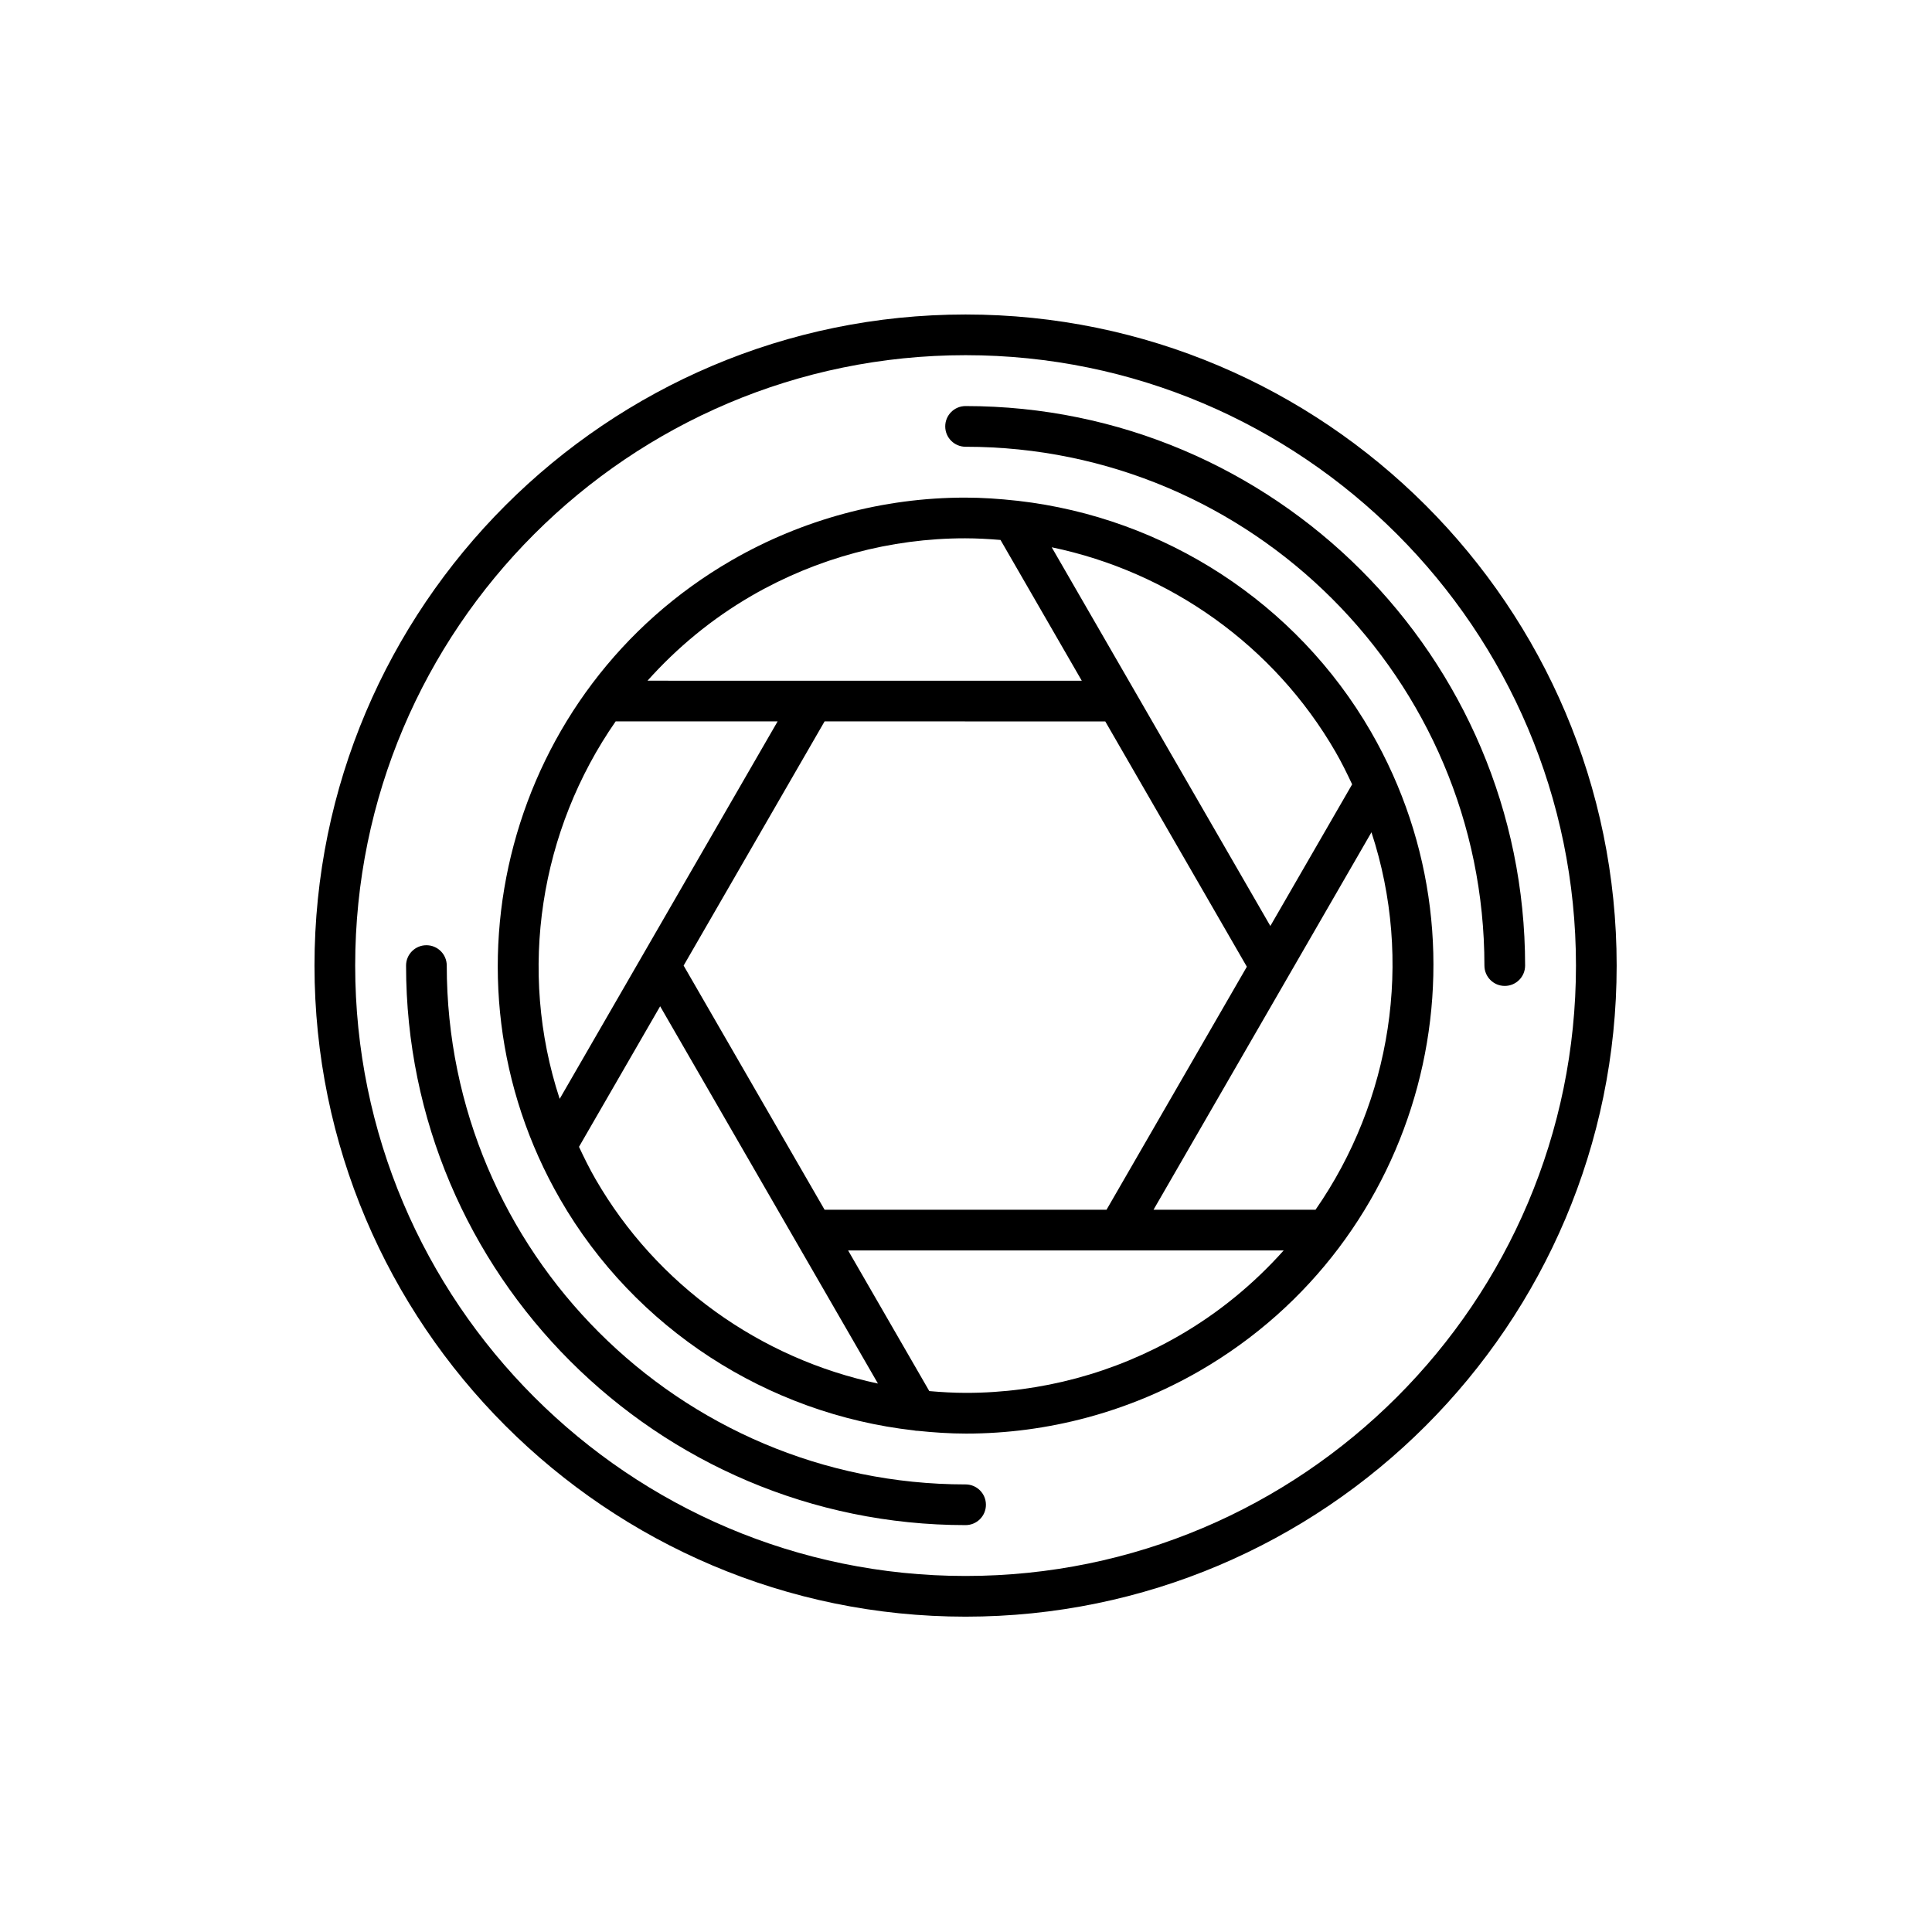 <svg xmlns="http://www.w3.org/2000/svg" xmlns:xlink="http://www.w3.org/1999/xlink" width="500" zoomAndPan="magnify" viewBox="0 0 375 375" height="500" preserveAspectRatio="xMidYMid meet" version="1.0"><defs><clipPath id="327dccda90"><path d="M 61.043 61.043 L 313.793 61.043 L 313.793 313.793 L 61.043 313.793 Z M 61.043 61.043 " clip-rule="nonzero"/></clipPath></defs><rect x="-37.5" width="450" fill="#ffffff" y="-37.5" height="450" fill-opacity="1"/><rect x="-37.5" width="450" fill="#ffffff" y="-37.5" height="450" fill-opacity="1"/><rect x="-37.5" width="450" fill="#ffffff" y="-37.5" height="450" fill-opacity="1"/><g clip-path="url(#327dccda90)"><path fill="#000000" d="M 187.418 61.043 C 117.734 61.043 61.043 117.734 61.043 187.418 C 61.043 257.102 117.734 313.793 187.418 313.793 C 257.102 313.793 313.793 257.102 313.793 187.418 C 313.793 117.734 257.102 61.043 187.418 61.043 Z M 187.418 305.895 C 122.09 305.895 68.941 252.746 68.941 187.418 C 68.941 122.09 122.09 68.941 187.418 68.941 C 252.746 68.941 305.895 122.09 305.895 187.418 C 305.895 252.746 252.746 305.895 187.418 305.895 Z M 187.418 305.895 " fill-opacity="1" fill-rule="nonzero"/></g><path fill="#000000" d="M 187.418 288.125 C 131.887 288.125 86.715 242.949 86.715 187.418 C 86.715 185.234 84.945 183.469 82.766 183.469 C 80.582 183.469 78.816 185.234 78.816 187.418 C 78.816 247.301 127.539 296.023 187.418 296.023 C 189.602 296.023 191.367 294.254 191.367 292.074 C 191.367 289.891 189.602 288.125 187.418 288.125 Z M 187.418 288.125 " fill-opacity="1" fill-rule="nonzero"/><path fill="#000000" d="M 187.418 78.816 C 185.234 78.816 183.469 80.582 183.469 82.766 C 183.469 84.945 185.234 86.715 187.418 86.715 C 242.949 86.715 288.125 131.887 288.125 187.418 C 288.125 189.602 289.891 191.367 292.074 191.367 C 294.254 191.367 296.023 189.602 296.023 187.418 C 296.023 127.539 247.301 78.816 187.418 78.816 Z M 187.418 78.816 " fill-opacity="1" fill-rule="nonzero"/><path fill="#000000" d="M 197.617 97.215 C 197.52 97.188 197.41 97.203 197.312 97.184 C 194.012 96.82 190.68 96.586 187.32 96.586 C 171.473 96.586 155.805 100.793 142.004 108.758 C 98.645 133.809 83.727 189.469 108.758 232.828 C 123.238 257.906 148.949 274.441 177.414 277.645 C 177.605 277.676 177.797 277.723 177.992 277.723 C 178.016 277.723 178.039 277.715 178.066 277.715 C 181.195 278.043 184.348 278.258 187.527 278.258 C 203.371 278.258 219.039 274.051 232.84 266.094 C 276.203 241.035 291.117 185.371 266.086 142.012 C 251.625 116.988 226.004 100.469 197.617 97.215 Z M 259.234 145.957 C 260.426 148.016 261.457 150.129 262.449 152.242 L 246.574 179.734 L 204.137 106.227 C 227.059 110.992 247.312 125.309 259.234 145.957 Z M 160.051 234.809 L 132.691 187.418 L 160.051 140.023 L 214.531 140.027 L 242.012 187.641 L 214.777 234.809 Z M 145.953 115.598 C 158.551 108.328 172.859 104.484 187.32 104.484 C 189.629 104.484 191.922 104.617 194.199 104.805 L 209.973 132.129 L 125.68 132.125 C 131.391 125.742 138.141 120.113 145.953 115.598 Z M 119.496 140.023 L 150.934 140.023 L 108.633 213.289 C 100.426 188.289 104.836 161.113 119.496 140.023 Z M 115.598 228.879 C 114.41 226.824 113.375 224.711 112.383 222.598 L 128.133 195.316 L 170.406 268.543 C 147.609 263.715 127.469 249.438 115.598 228.879 Z M 228.879 259.246 C 216.285 266.52 201.984 270.355 187.52 270.355 C 185.125 270.355 182.742 270.215 180.375 270.008 L 164.617 242.707 L 249.164 242.707 C 243.449 249.098 236.695 254.734 228.879 259.246 Z M 255.344 234.809 L 223.898 234.809 L 266.199 161.547 C 274.406 186.543 270 213.723 255.344 234.809 Z M 255.344 234.809 " fill-opacity="1" fill-rule="nonzero"/></svg>